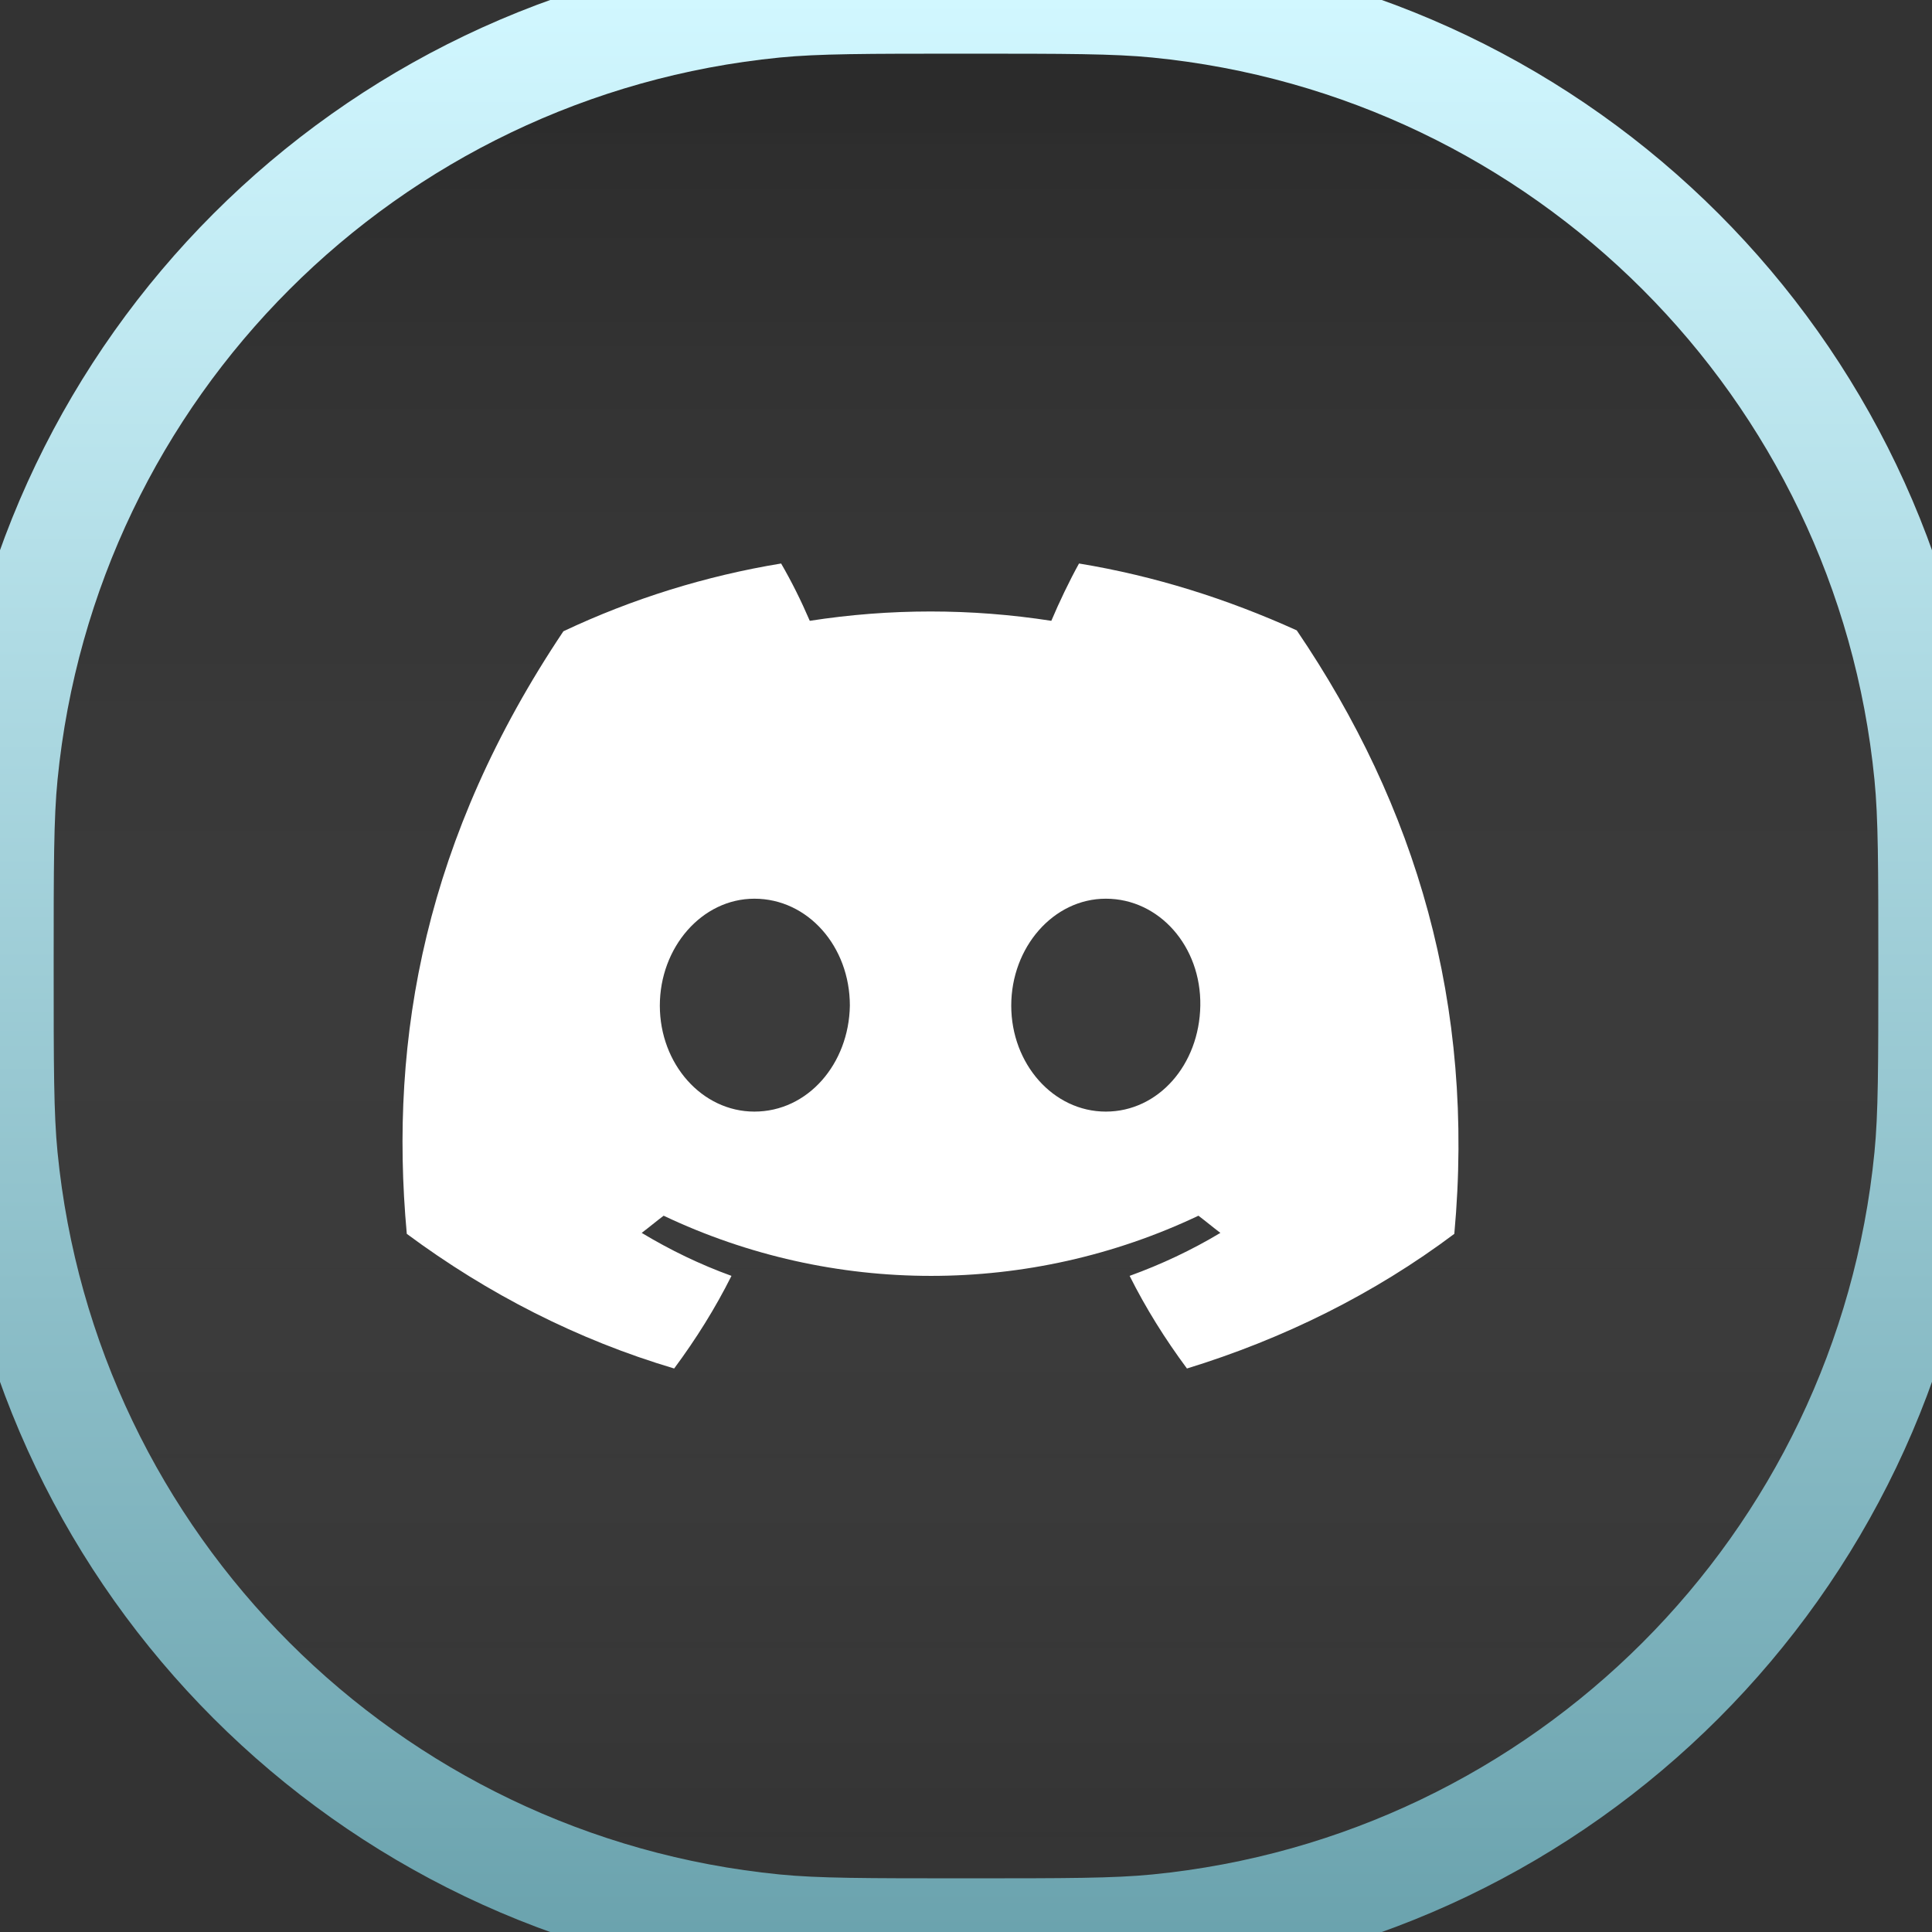 <svg width="36" height="36" viewBox="0 0 36 36" fill="none" xmlns="http://www.w3.org/2000/svg">
    <rect x="0" y="0" width="36" height="36" fill="#333333" stroke="none"/>
    <path d="M0 18C0 16.143 0 15.214 0.077 14.432C0.825 6.835 6.835 0.825 14.432 0.077C15.214 0 16.143 0 18 0C19.857 0 20.786 0 21.568 0.077C29.165 0.825 35.175 6.835 35.923 14.432C36 15.214 36 16.143 36 18C36 19.857 36 20.786 35.923 21.568C35.175 29.165 29.165 35.175 21.568 35.923C20.786 36 19.857 36 18 36C16.143 36 15.214 36 14.432 35.923C6.835 35.175 0.825 29.165 0.077 21.568C0 20.786 0 19.857 0 18Z" fill="url(#paint0_linear_1201_1126)"/>
    <path d="M24.163 11.746C22.864 11.158 21.512 10.731 20.106 10.5C19.928 10.82 19.733 11.229 19.59 11.568C18.096 11.336 16.583 11.336 15.089 11.568C14.928 11.194 14.751 10.838 14.555 10.5C13.149 10.731 11.779 11.158 10.498 11.763C7.936 15.589 7.242 19.308 7.58 22.991C9.092 24.112 10.765 24.966 12.562 25.5C12.971 24.948 13.327 24.379 13.63 23.774C13.042 23.561 12.491 23.294 11.957 22.973C12.099 22.866 12.224 22.76 12.366 22.653C15.516 24.148 19.181 24.148 22.331 22.653C22.473 22.76 22.598 22.866 22.74 22.973C22.206 23.294 21.637 23.561 21.049 23.774C21.352 24.379 21.708 24.948 22.117 25.5C23.914 24.948 25.605 24.112 27.099 22.991C27.491 18.721 26.387 15.02 24.163 11.746ZM14.057 20.713C13.078 20.713 12.295 19.824 12.295 18.738C12.295 17.653 13.078 16.746 14.057 16.746C15.053 16.746 15.836 17.635 15.836 18.738C15.818 19.824 15.053 20.713 14.057 20.713ZM20.605 20.713C19.626 20.713 18.843 19.824 18.843 18.738C18.843 17.653 19.626 16.746 20.605 16.746C21.601 16.746 22.384 17.635 22.366 18.738C22.348 19.842 21.583 20.713 20.605 20.713Z" fill="white"/>
    <path d="M14.432 35.923L14.53 34.928L14.432 35.923ZM35.923 21.568L36.918 21.666L35.923 21.568ZM21.568 35.923L21.666 36.918L21.568 35.923ZM21.568 0.077L21.666 -0.918L21.568 0.077ZM35.923 14.432L34.928 14.53L35.923 14.432ZM14.432 0.077L14.334 -0.918L14.432 0.077ZM18 35C16.119 35 15.251 34.999 14.53 34.928L14.334 36.918C15.177 37.001 16.166 37 18 37V35ZM-1 18C-1 19.834 -1.001 20.823 -0.918 21.666L1.072 21.47C1.001 20.749 1 19.881 1 18H-1ZM14.53 34.928C7.408 34.226 1.774 28.592 1.072 21.47L-0.918 21.666C-0.123 29.738 6.263 36.123 14.334 36.918L14.53 34.928ZM35 18C35 19.881 34.999 20.749 34.928 21.47L36.918 21.666C37.001 20.823 37 19.834 37 18H35ZM18 37C19.834 37 20.823 37.001 21.666 36.918L21.47 34.928C20.749 34.999 19.881 35 18 35V37ZM34.928 21.47C34.226 28.592 28.592 34.226 21.47 34.928L21.666 36.918C29.738 36.123 36.123 29.738 36.918 21.666L34.928 21.47ZM18 1C19.881 1 20.749 1.001 21.47 1.072L21.666 -0.918C20.823 -1.001 19.834 -1 18 -1V1ZM37 18C37 16.166 37.001 15.177 36.918 14.334L34.928 14.53C34.999 15.251 35 16.119 35 18H37ZM21.47 1.072C28.592 1.774 34.226 7.408 34.928 14.53L36.918 14.334C36.123 6.263 29.738 -0.123 21.666 -0.918L21.47 1.072ZM18 -1C16.166 -1 15.177 -1.001 14.334 -0.918L14.53 1.072C15.251 1.001 16.119 1 18 1V-1ZM1 18C1 16.119 1.001 15.251 1.072 14.53L-0.918 14.334C-1.001 15.177 -1 16.166 -1 18H1ZM14.334 -0.918C6.263 -0.123 -0.123 6.263 -0.918 14.334L1.072 14.53C1.774 7.408 7.408 1.774 14.53 1.072L14.334 -0.918Z" fill="url(#paint1_linear_1201_1126)"/>
    <defs>
        <linearGradient id="paint0_linear_1201_1126" x1="18" y1="0" x2="18" y2="36" gradientUnits="userSpaceOnUse">
            <stop stop-opacity="0.2"/>
            <stop offset="1" stop-color="white" stop-opacity="0"/>
        </linearGradient>
        <linearGradient id="paint1_linear_1201_1126" x1="95.238" y1="-0.042" x2="95.238" y2="36" gradientUnits="userSpaceOnUse">
            <stop stop-color="#D1F7FF"/>
            <stop offset="1" stop-color="#6BA3AE"/>
        </linearGradient>
    </defs>
</svg>
